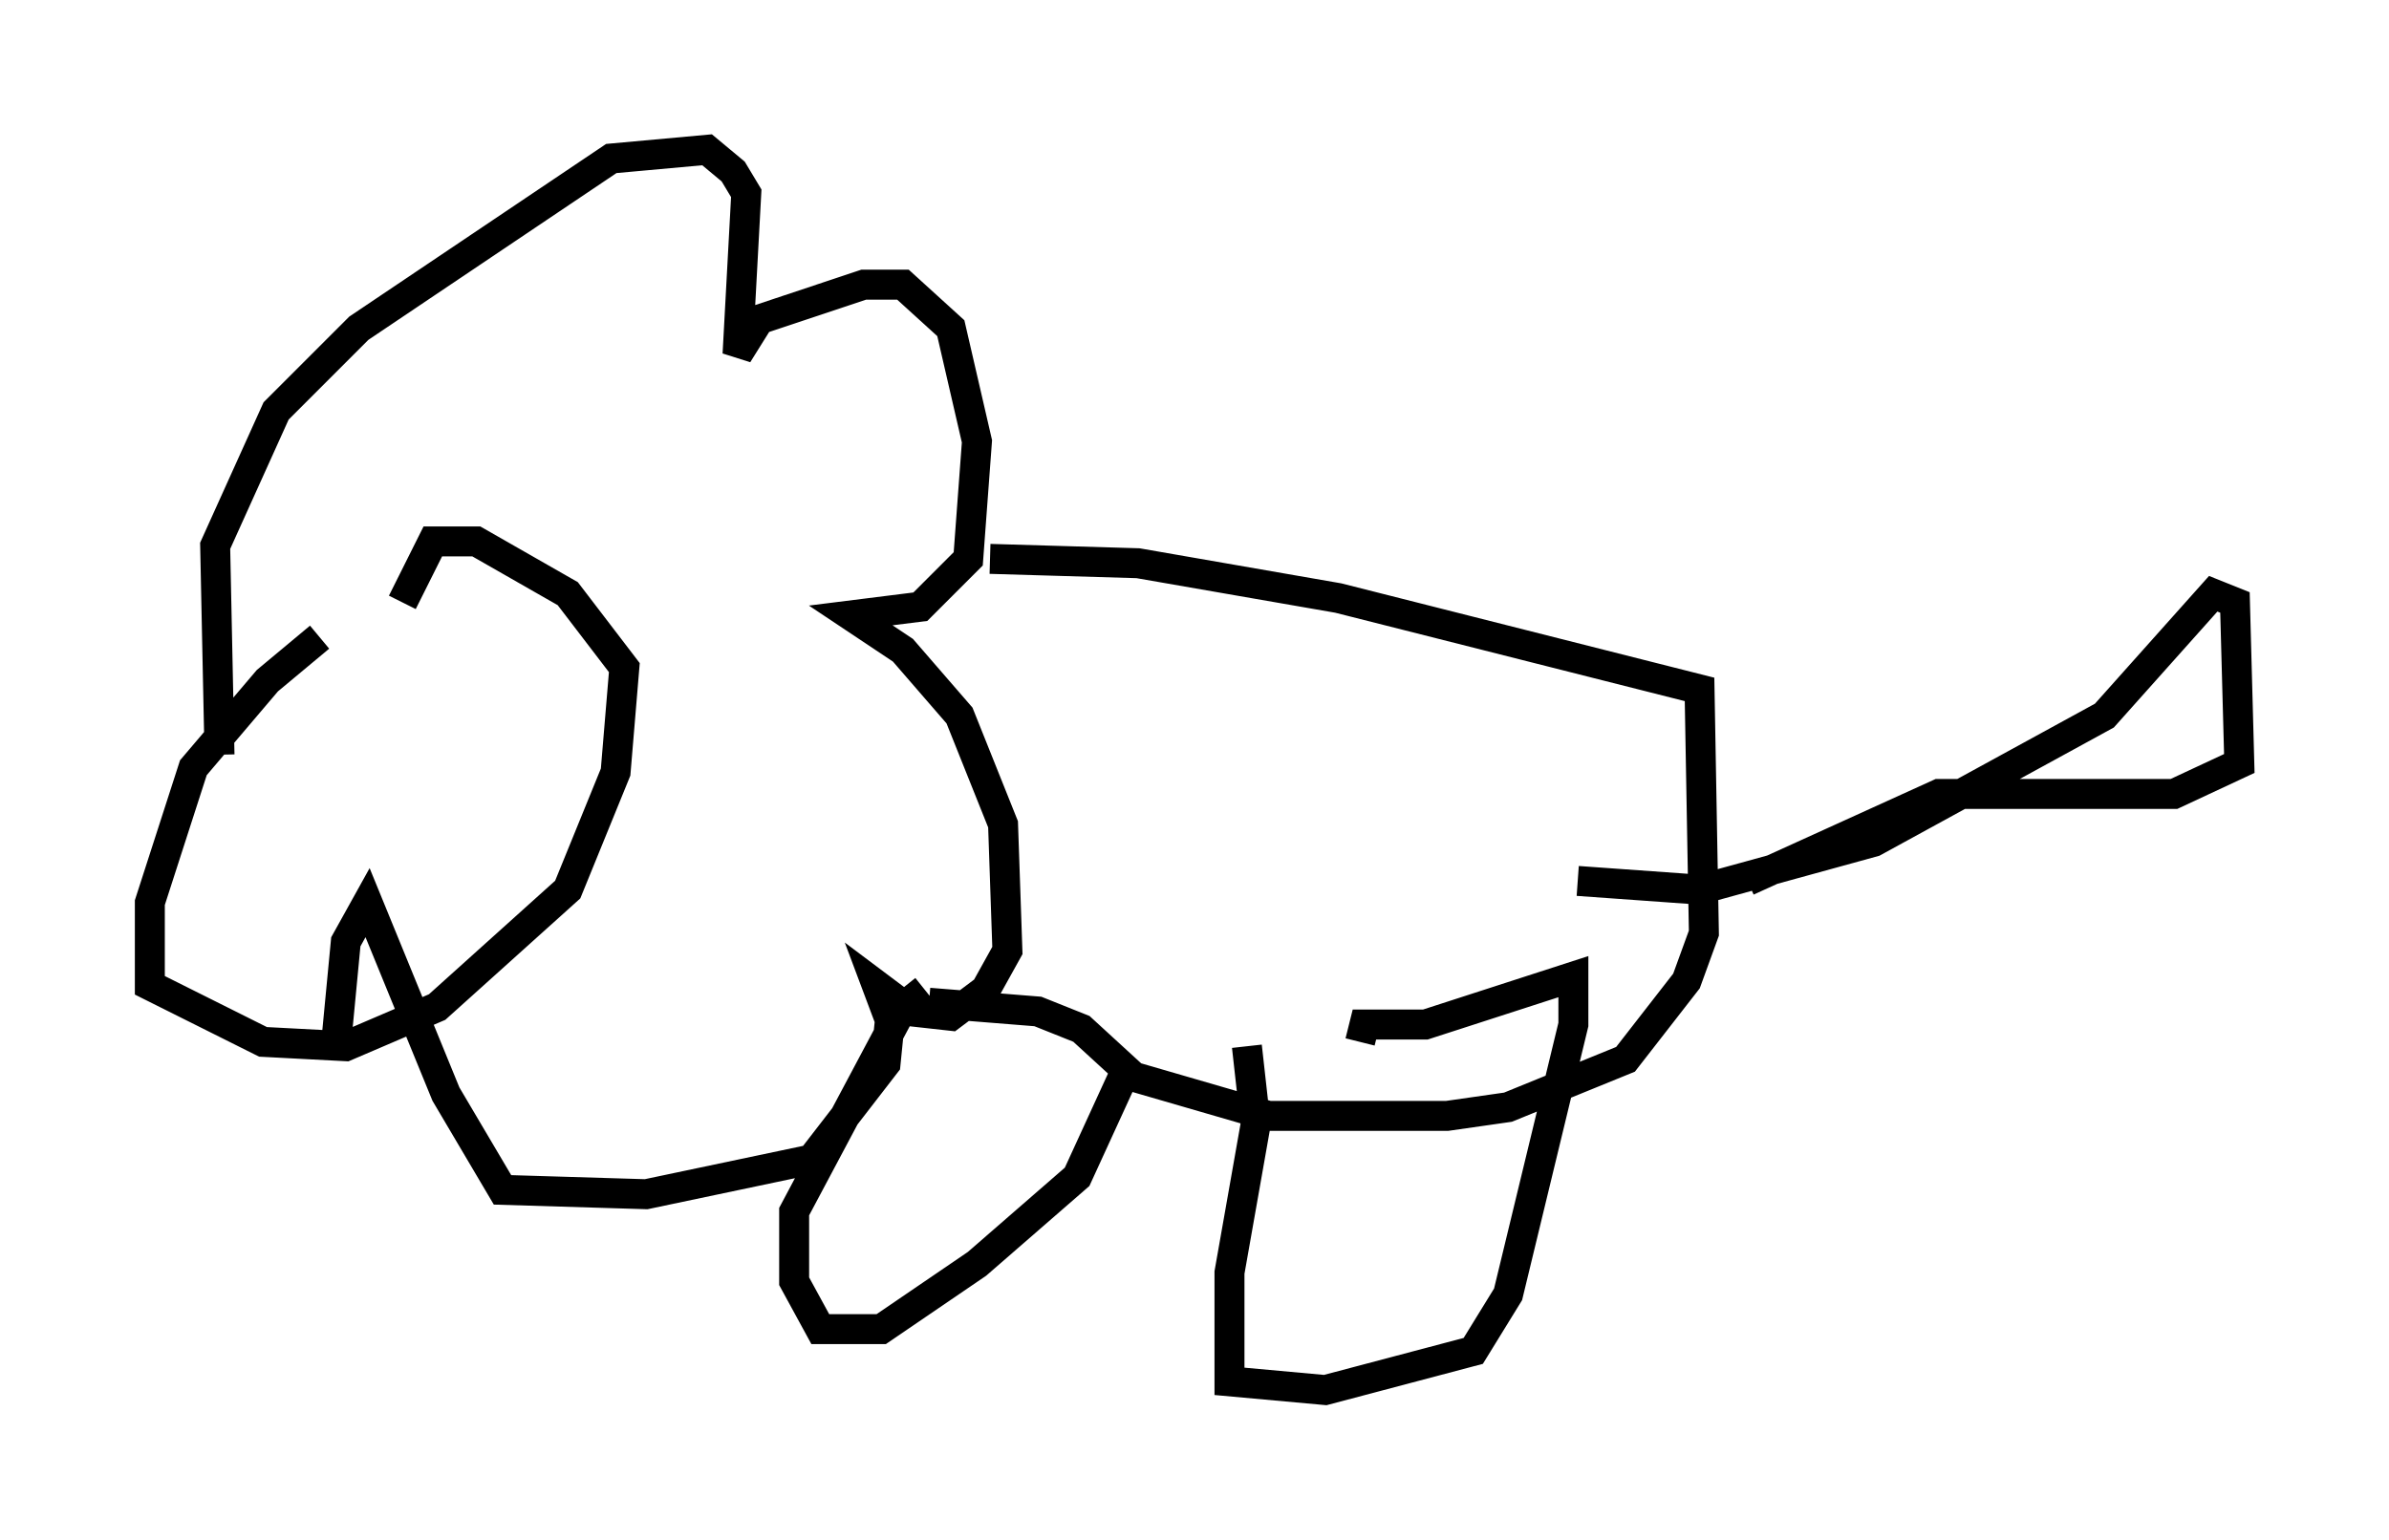 <?xml version="1.0" encoding="utf-8" ?>
<svg baseProfile="full" height="51.397" version="1.1" width="79.721" xmlns="http://www.w3.org/2000/svg" xmlns:ev="http://www.w3.org/2001/xml-events" xmlns:xlink="http://www.w3.org/1999/xlink"><defs /><rect fill="white" height="51.397" width="79.721" x="0" y="0" /><path d="M15.458, 18.799 m-4.793, 2.469 l-1.743, 1.453 -2.469, 2.905 l-1.453, 4.503 0.0, 2.76 l3.777, 1.888 2.76, 0.145 l3.05, -1.307 4.358, -3.922 l1.598, -3.922 0.291, -3.486 l-1.888, -2.469 -3.05, -1.743 l-1.453, 0.0 -1.017, 2.034 m-6.101, 5.084 l-0.145, -6.972 2.034, -4.503 l2.76, -2.76 8.425, -5.665 l3.196, -0.291 0.872, 0.726 l0.436, 0.726 -0.291, 5.374 l0.726, -1.162 3.486, -1.162 l1.307, 0.0 1.598, 1.453 l0.872, 3.777 -0.291, 3.922 l-1.598, 1.598 -2.324, 0.291 l1.743, 1.162 1.888, 2.179 l1.453, 3.631 0.145, 4.212 l-0.726, 1.307 -1.162, 0.872 l-1.307, -0.145 -1.162, -0.872 l0.436, 1.162 -0.145, 1.453 l-2.469, 3.196 -5.52, 1.162 l-4.793, -0.145 -1.888, -3.196 l-2.615, -6.391 -0.726, 1.307 l-0.291, 3.05 m21.788, -15.832 l4.939, 0.145 6.682, 1.162 l12.056, 3.05 0.145, 8.134 l-0.581, 1.598 -2.034, 2.615 l-3.922, 1.598 -2.034, 0.291 l-5.955, 0.0 -4.503, -1.307 l-1.743, -1.598 -1.453, -0.581 l-3.631, -0.291 m-0.145, -0.436 l-0.726, 0.581 -3.631, 6.827 l0.0, 2.324 0.872, 1.598 l2.034, 0.0 3.196, -2.179 l3.341, -2.905 1.598, -3.486 m4.067, -0.872 l0.291, 2.615 -0.872, 4.939 l0.0, 3.631 3.196, 0.291 l4.939, -1.307 1.162, -1.888 l2.179, -9.006 0.0, -1.598 l-4.939, 1.598 -2.034, 0.0 l-0.145, 0.581 m7.263, -5.374 l4.067, 0.291 5.81, -1.598 l7.698, -4.212 3.631, -4.067 l0.726, 0.291 0.145, 5.374 l-2.179, 1.017 -7.844, 0.0 l-6.391, 2.905 " fill="none" stroke="black" stroke-width="1" /></svg>